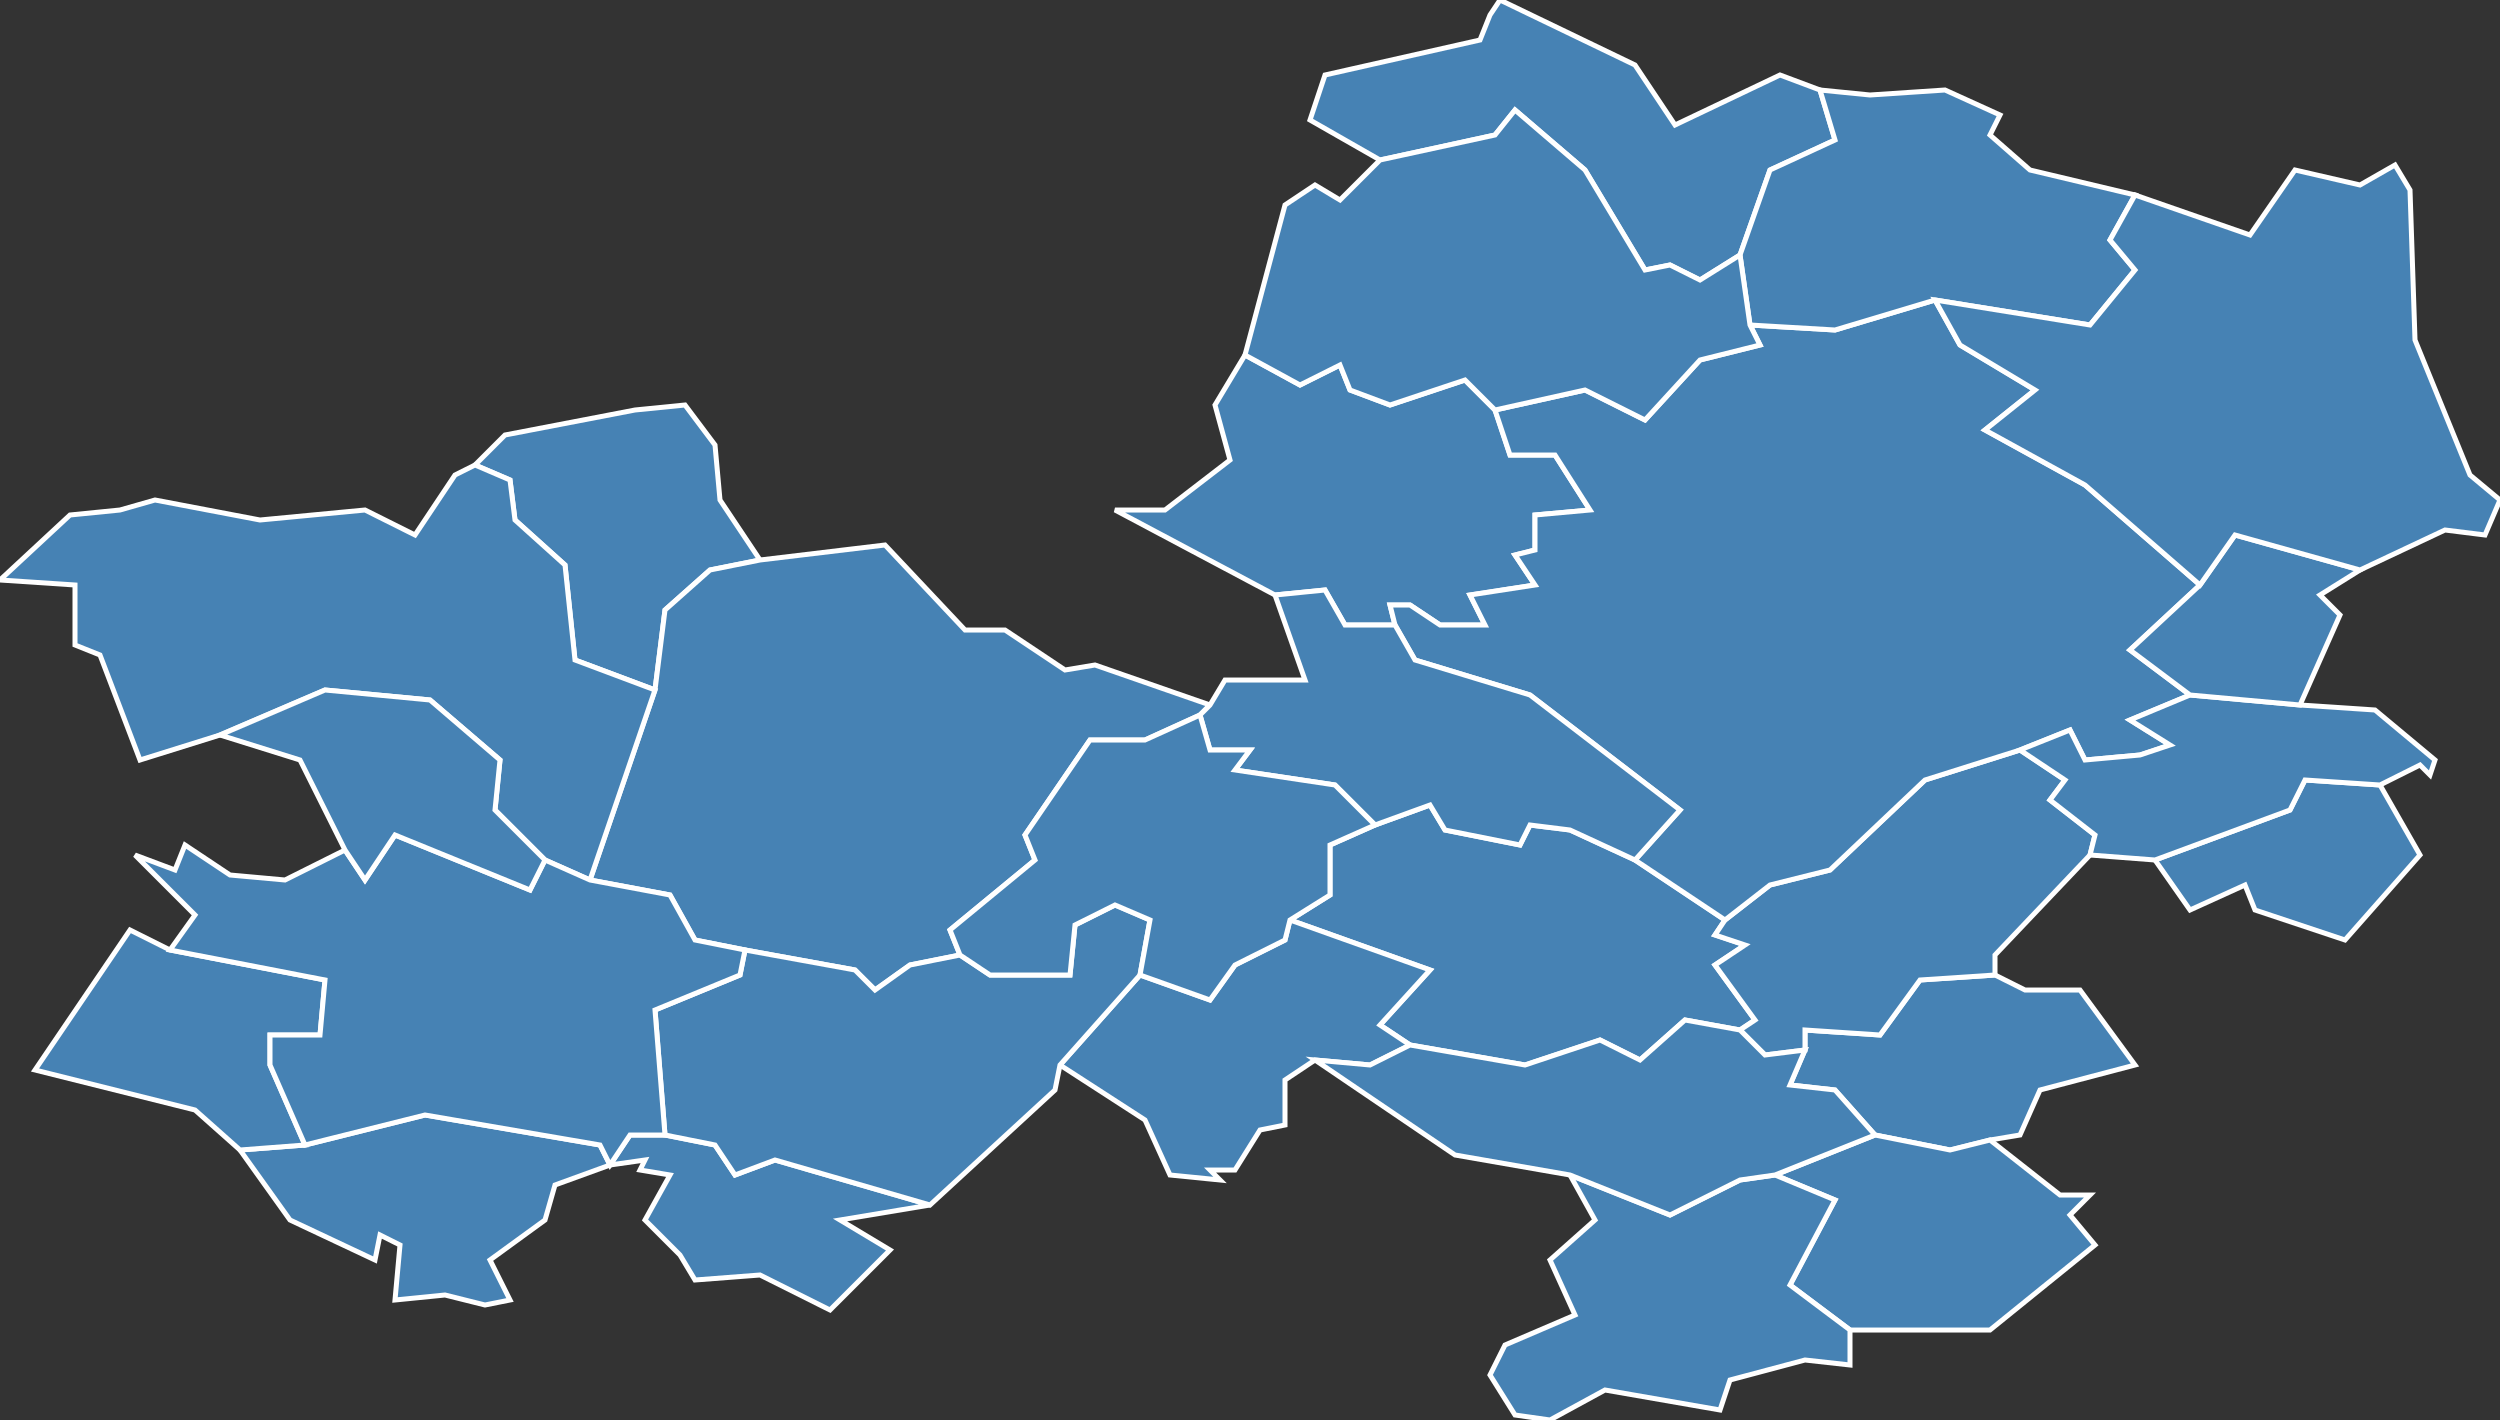 <?xml version="1.0" encoding="utf-8"?>
<svg version="1.1" id="svgmap" xmlns="http://www.w3.org/2000/svg" xmlns:xlink="http://www.w3.org/1999/xlink" x="0px" y="0px" width="100%" height="100%" viewBox="0 0 500 284">
<rect x="0" y="0" width="500" height="284" fill="#333333" stroke="none"/>
<polygon points="255,119 223,102 233,102 246,92 243,81 249,71 260,77 268,73 270,78 278,81 293,76 299,82 302,91 311,91 318,102 307,103 307,110 303,111 307,117 294,119 297,125 288,125 282,121 278,121 279,125 269,125 265,118 255,119" id="81040" class="commune" fill="steelblue" stroke-width="1" stroke="white" geotype="commune" geoname="Brousse" code_insee="81040" code_canton="8120"/><polygon points="144,100 152,112 142,114 133,122 131,138 115,132 113,113 103,104 102,96 95,93 101,87 127,82 137,81 143,89 144,100" id="81044" class="commune" fill="steelblue" stroke-width="1" stroke="white" geotype="commune" geoname="Cabanès" code_insee="81044" code_canton="8120"/><polygon points="399,195 405,198 416,198 427,213 408,218 404,227 398,228 390,230 375,227 367,218 358,217 361,210 361,206 376,207 384,196 399,195" id="81058" class="commune" fill="steelblue" stroke-width="1" stroke="white" geotype="commune" geoname="Carbes" code_insee="81058" code_canton="8120"/><polygon points="345,184 343,187 349,189 343,193 351,204 348,206 337,204 328,212 320,208 305,213 282,209 276,205 286,194 258,184 266,179 266,169 275,165 286,161 289,166 304,169 306,165 314,166 327,172 345,184" id="81075" class="commune" fill="steelblue" stroke-width="1" stroke="white" geotype="commune" geoname="Cuq" code_insee="81075" code_canton="8120"/><polygon points="242,141 240,143 229,148 218,148 205,167 207,172 190,186 192,191 182,193 175,198 171,194 149,190 139,188 134,179 118,176 131,138 133,122 142,114 152,112 177,109 193,126 201,126 213,134 219,133 242,141" id="81078" class="commune" fill="steelblue" stroke-width="1" stroke="white" geotype="commune" geoname="Damiatte" code_insee="81078" code_canton="8120"/><polygon points="0,116 14,103 24,102 31,100 52,104 73,102 83,107 91,95 95,93 102,96 103,104 113,113 115,132 131,138 118,176 109,172 99,162 100,152 86,140 65,138 44,147 28,152 20,131 15,129 15,117 0,116" id="81092" class="commune" fill="steelblue" stroke-width="1" stroke="white" geotype="commune" geoname="Fiac" code_insee="81092" code_canton="8120"/><polygon points="370,266 358,257 367,240 355,235 375,227 390,230 398,228 412,239 418,239 414,243 419,249 398,266 370,266" id="81098" class="commune" fill="steelblue" stroke-width="1" stroke="white" geotype="commune" geoname="Fréjeville" code_insee="81098" code_canton="8120"/><polygon points="399,195 384,196 376,207 361,206 361,210 353,211 348,206 351,204 343,193 349,189 343,187 345,184 354,177 366,174 385,156 404,150 413,156 410,160 419,167 418,171 399,191 399,195" id="81109" class="commune" fill="steelblue" stroke-width="1" stroke="white" geotype="commune" geoname="Jonquières" code_insee="81109" code_canton="8120"/><polygon points="476,157 484,171 469,188 451,182 449,177 438,182 431,172 458,162 461,156 476,157" id="81118" class="commune" fill="steelblue" stroke-width="1" stroke="white" geotype="commune" geoname="Laboulbène" code_insee="81118" code_canton="8120"/><polygon points="258,184 286,194 276,205 282,209 274,213 263,212 257,216 257,225 252,226 247,234 242,234 244,236 234,235 229,224 212,213 228,195 242,200 247,193 257,188 258,184" id="81132" class="commune" fill="steelblue" stroke-width="1" stroke="white" geotype="commune" geoname="Guitalens-L'Albarède" code_insee="81132" code_canton="8120"/><polygon points="279,125 278,121 282,121 288,125 297,125 294,119 307,117 303,111 307,110 307,103 318,102 311,91 302,91 299,82 317,78 329,84 340,72 352,69 350,65 367,66 387,60 392,69 407,78 397,86 417,97 440,117 426,130 438,139 426,144 434,149 428,151 417,152 414,146 404,150 385,156 366,174 354,177 345,184 327,172 336,162 306,139 283,132 279,125" id="81139" class="commune" fill="steelblue" stroke-width="1" stroke="white" geotype="commune" geoname="Lautrec" code_insee="81139" code_canton="8120"/><polygon points="122,233 122,233 111,237 109,244 98,252 102,260 97,261 89,259 79,260 80,249 76,247 75,252 58,244 48,230 61,229 85,223 120,229 122,233" id="81151" class="commune" fill="steelblue" stroke-width="1" stroke="white" geotype="commune" geoname="Magrin" code_insee="81151" code_canton="8120"/><polygon points="298,3 300,0 327,13 335,25 356,15 364,18 367,28 354,34 348,51 340,56 334,53 329,54 317,34 303,22 299,27 276,32 262,24 265,15 296,8 298,3" id="81174" class="commune" fill="steelblue" stroke-width="1" stroke="white" geotype="commune" geoname="Montdragon" code_insee="81174" code_canton="8120"/><polygon points="438,139 460,141 475,142 487,152 486,155 484,153 476,157 461,156 458,162 431,172 418,171 419,167 410,160 413,156 404,150 414,146 417,152 428,151 434,149 426,144 438,139" id="81181" class="commune" fill="steelblue" stroke-width="1" stroke="white" geotype="commune" geoname="Montpinier" code_insee="81181" code_canton="8120"/><polygon points="460,141 438,139 426,130 440,117 447,107 472,114 464,119 468,123 460,141" id="81207" class="commune" fill="steelblue" stroke-width="1" stroke="white" geotype="commune" geoname="Peyregoux" code_insee="81207" code_canton="8120"/><polygon points="122,233 122,233 126,227 133,227 143,229 147,235 155,232 186,241 168,244 178,250 166,262 152,255 139,256 136,251 129,244 134,235 128,234 129,232 122,233" id="81212" class="commune" fill="steelblue" stroke-width="1" stroke="white" geotype="commune" geoname="Prades" code_insee="81212" code_canton="8120"/><polygon points="48,230 39,222 7,214 26,186 34,190 65,196 64,207 54,207 54,213 61,229 48,230" id="81213" class="commune" fill="steelblue" stroke-width="1" stroke="white" geotype="commune" geoname="Pratviel" code_insee="81213" code_canton="8120"/><polygon points="240,143 242,141 245,136 261,136 255,119 265,118 269,125 279,125 283,132 306,139 336,162 327,172 314,166 306,165 304,169 289,166 286,161 275,165 267,157 247,154 250,150 242,150 240,143" id="81216" class="commune" fill="steelblue" stroke-width="1" stroke="white" geotype="commune" geoname="Puycalvel" code_insee="81216" code_canton="8120"/><polygon points="364,18 374,19 389,18 400,23 398,27 406,34 427,39 422,48 427,54 418,65 387,60 367,66 350,65 348,51 354,34 367,28 364,18" id="81250" class="commune" fill="steelblue" stroke-width="1" stroke="white" geotype="commune" geoname="Saint-Genest-de-Contest" code_insee="81250" code_canton="8120"/><polygon points="299,82 293,76 278,81 270,78 268,73 260,77 249,71 257,41 263,37 268,40 276,32 299,27 303,22 317,34 329,54 334,53 340,56 348,51 350,65 352,69 340,72 329,84 317,78 299,82" id="81258" class="commune" fill="steelblue" stroke-width="1" stroke="white" geotype="commune" geoname="Saint-Julien-du-Puy" code_insee="81258" code_canton="8120"/><polygon points="149,190 171,194 175,198 182,193 192,191 198,195 214,195 215,185 223,181 230,184 228,195 212,213 211,218 186,241 155,232 147,235 143,229 133,227 131,202 148,195 149,190" id="81266" class="commune" fill="steelblue" stroke-width="1" stroke="white" geotype="commune" geoname="Saint-Paul-Cap-de-Joux" code_insee="81266" code_canton="8120"/><polygon points="370,266 370,273 361,272 346,276 344,282 321,278 310,284 303,283 298,275 301,269 315,263 310,252 319,244 314,235 334,243 348,236 355,235 367,240 358,257 370,266" id="81281" class="commune" fill="steelblue" stroke-width="1" stroke="white" geotype="commune" geoname="Sémalens" code_insee="81281" code_canton="8120"/><polygon points="275,165 266,169 266,179 258,184 257,188 247,193 242,200 228,195 230,184 223,181 215,185 214,195 198,195 192,191 190,186 207,172 205,167 218,148 229,148 240,143 242,150 250,150 247,154 267,157 275,165" id="81286" class="commune" fill="steelblue" stroke-width="1" stroke="white" geotype="commune" geoname="Serviès" code_insee="81286" code_canton="8120"/><polygon points="118,176 134,179 139,188 149,190 148,195 131,202 133,227 126,227 122,233 120,229 85,223 61,229 54,213 54,207 64,207 65,196 34,190 39,183 27,171 35,174 37,169 46,175 57,176 69,170 73,176 79,167 106,178 109,172 118,176" id="81299" class="commune" fill="steelblue" stroke-width="1" stroke="white" geotype="commune" geoname="Teyssode" code_insee="81299" code_canton="8120"/><polygon points="479,33 482,38 483,68 494,95 500,100 497,107 489,106 472,114 447,107 440,117 417,97 397,86 407,78 392,69 387,60 418,65 427,54 422,48 427,39 450,47 459,34 472,37 479,33" id="81311" class="commune" fill="steelblue" stroke-width="1" stroke="white" geotype="commune" geoname="Vénès" code_insee="81311" code_canton="8120"/><polygon points="375,227 355,235 348,236 334,243 314,235 291,231 263,212 274,213 282,209 305,213 320,208 328,212 337,204 348,206 353,211 361,210 358,217 367,218 375,227" id="81315" class="commune" fill="steelblue" stroke-width="1" stroke="white" geotype="commune" geoname="Vielmur-sur-Agout" code_insee="81315" code_canton="8120"/><polygon points="44,147 65,138 86,140 100,152 99,162 109,172 106,178 79,167 73,176 69,170 60,152 44,147" id="81323" class="commune" fill="steelblue" stroke-width="1" stroke="white" geotype="commune" geoname="Viterbe" code_insee="81323" code_canton="8120"/></svg>